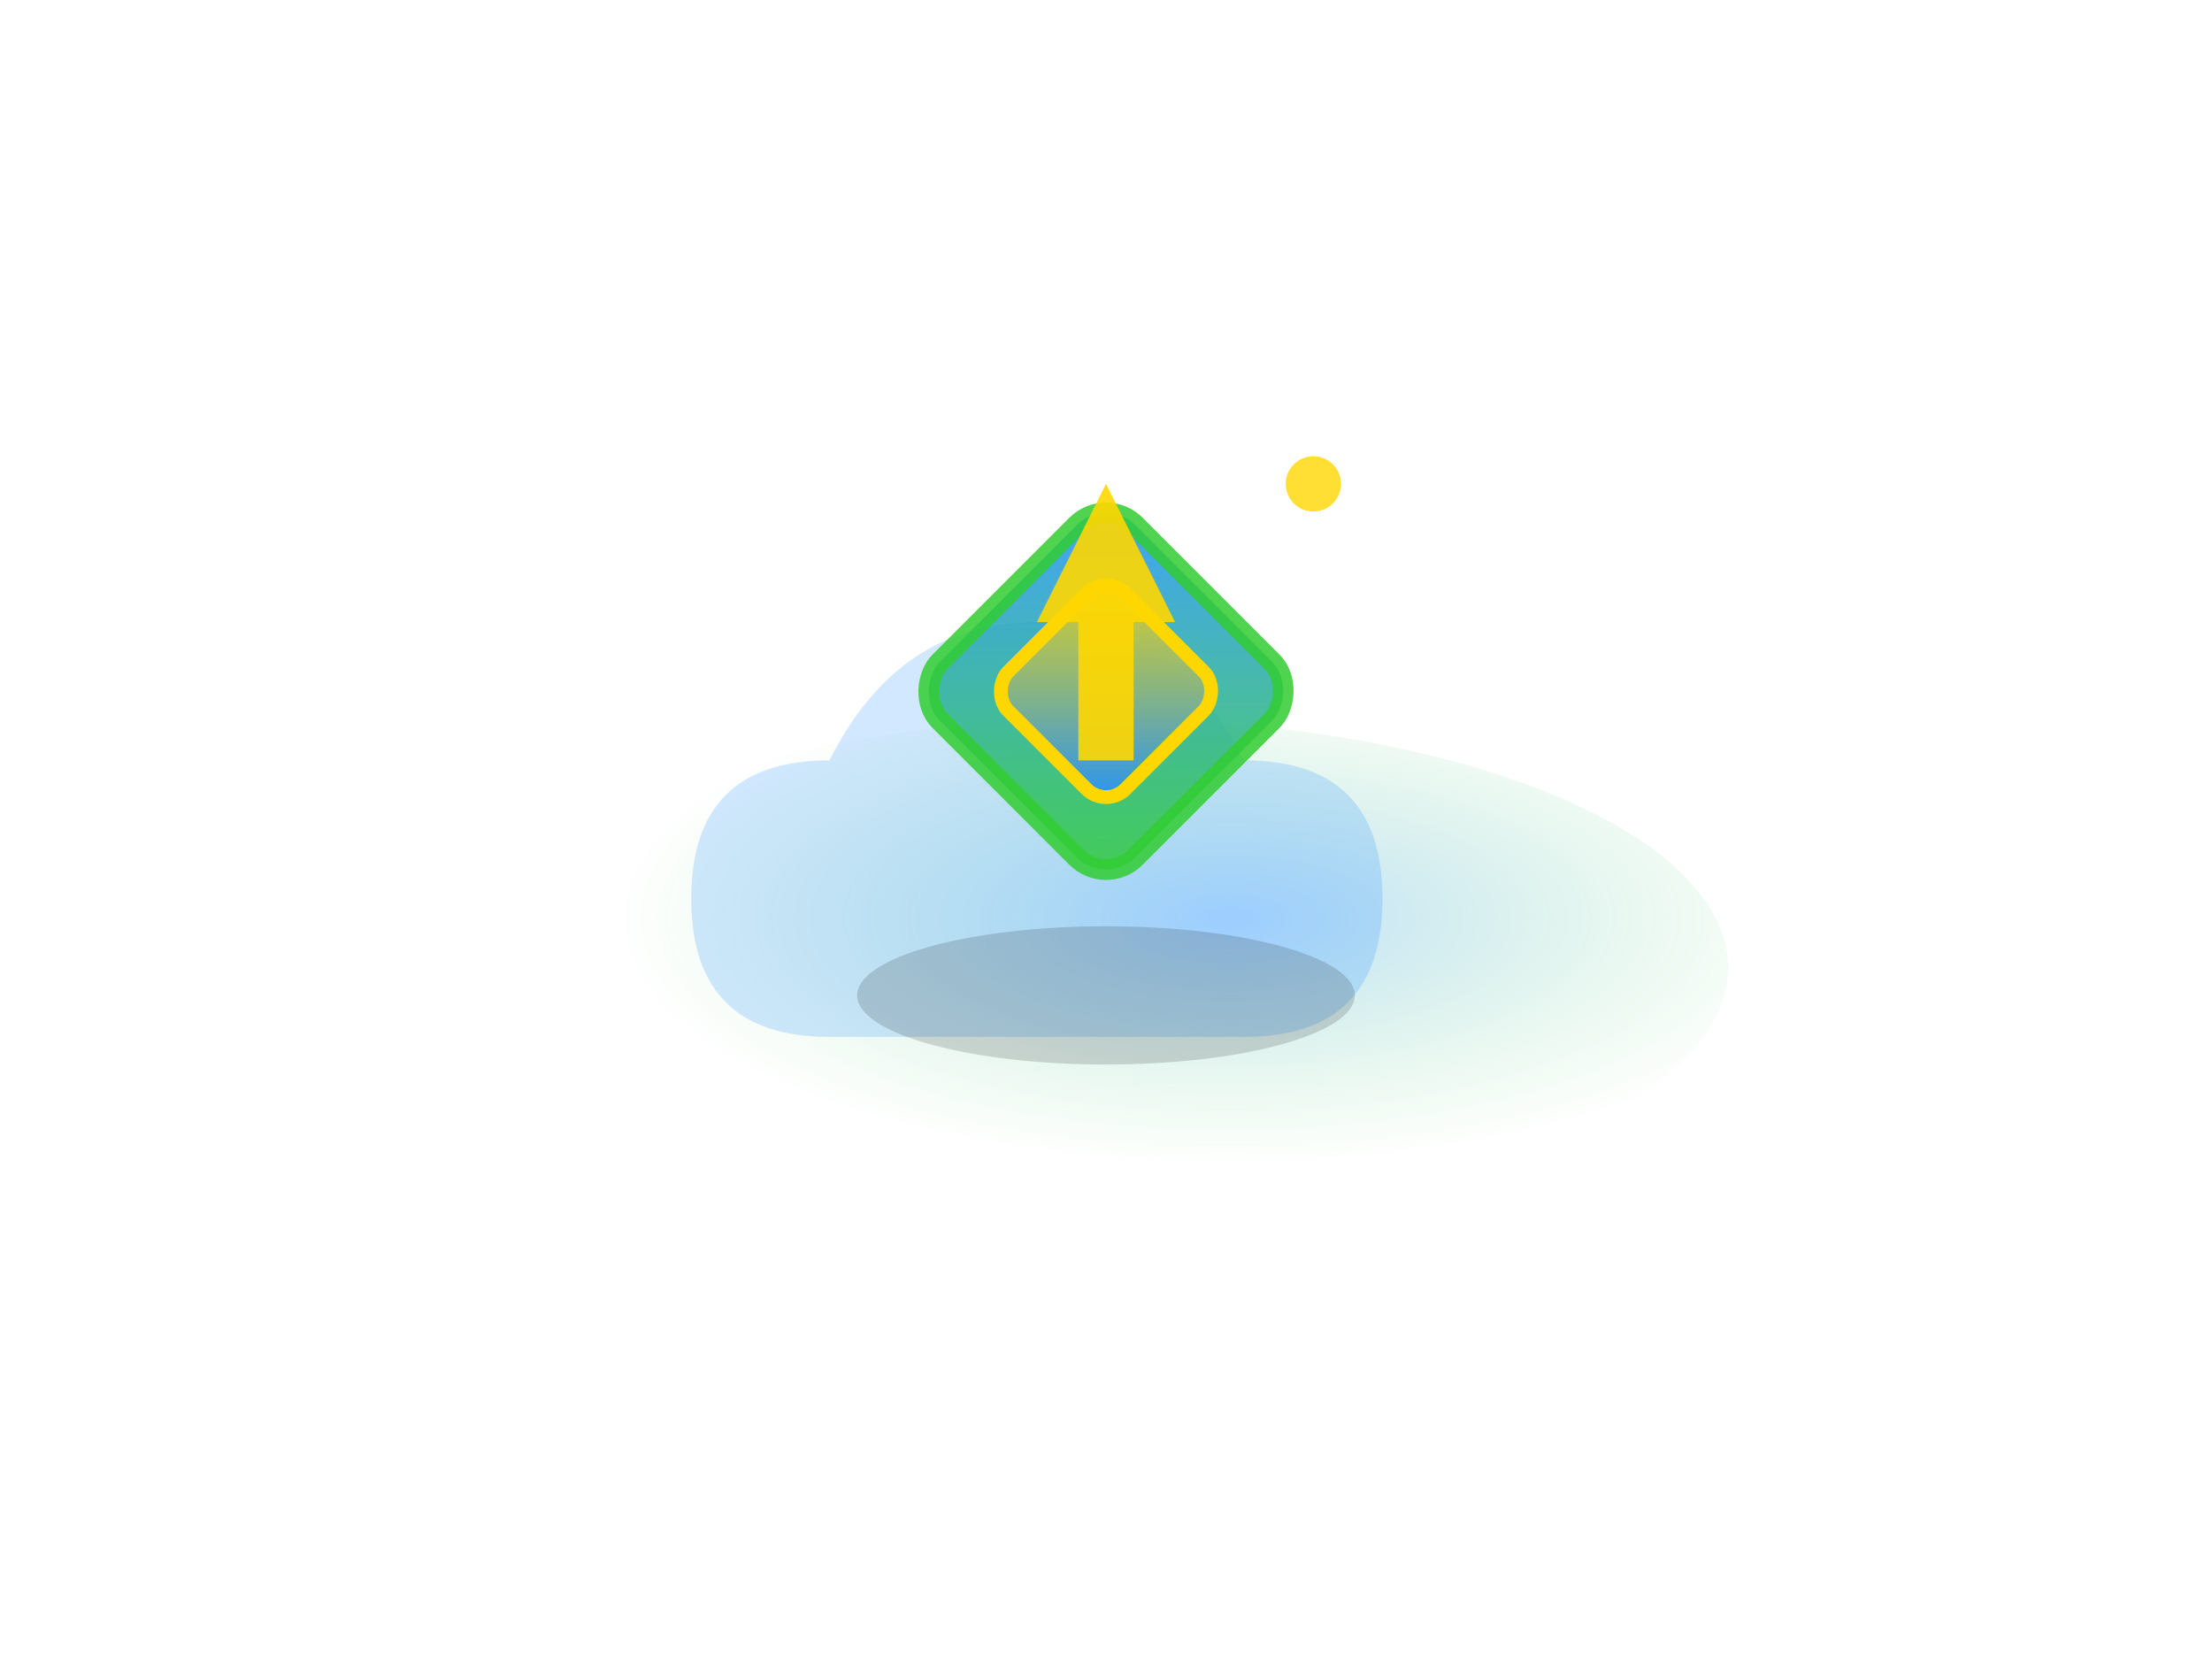 <svg width="400" height="300" viewBox="0 0 160 100" xmlns="http://www.w3.org/2000/svg">
  <defs>
    <linearGradient id="outerCubeGrad" x1="0%" y1="0%" x2="100%" y2="100%">
      <stop offset="0%" stop-color="#1E90FF"/>
      <stop offset="100%" stop-color="#32CD32"/>
    </linearGradient>
    <linearGradient id="innerCubeGrad" x1="0%" y1="0%" x2="100%" y2="100%">
      <stop offset="0%" stop-color="#FFD700" stop-opacity="0.8"/>
      <stop offset="100%" stop-color="#1E90FF" stop-opacity="1"/>
    </linearGradient>
    <radialGradient id="cloudGlow" cx="60%" cy="40%" r="50%">
      <stop offset="0%" stop-color="#1E90FF" stop-opacity="0.3"/>
      <stop offset="100%" stop-color="#32CD32" stop-opacity="0"/>
    </radialGradient>
  </defs>

  <!-- Soft cloud backdrop -->
  <ellipse cx="80" cy="60" rx="45" ry="18" fill="url(#cloudGlow)" />

  <!-- Cloud shape -->
  <path d="M60 65
           q-10 0 -10 -10
           q0 -10 10 -10
           q5 -10 15 -10
           q10 0 15 10
           q10 0 10 10
           q0 10 -10 10z"
        fill="#1E90FF" opacity="0.2" />

  <!-- Outer cube -->
  <rect x="70" y="30" width="20" height="20" transform="rotate(45 80 40)"
        fill="url(#outerCubeGrad)" stroke="#32CD32" stroke-width="1.5" rx="3" ry="3" opacity="0.85"/>

  <!-- Inner cube -->
  <rect x="74" y="34" width="12" height="12" transform="rotate(45 80 40)"
        fill="url(#innerCubeGrad)" stroke="#FFD700" stroke-width="1" rx="2" ry="2"/>

  <!-- Upload arrow -->
  <path d="M80 25 L85 35 H82 V45 H78 V35 H75 Z"
        fill="#FFD700" opacity="0.9"/>

  <!-- Shadow -->
  <ellipse cx="80" cy="62" rx="18" ry="5" fill="#000" opacity="0.15"/>

  <!-- Sparkle dot -->
  <circle cx="95" cy="25" r="2" fill="#FFD700" opacity="0.8"/>
</svg>
